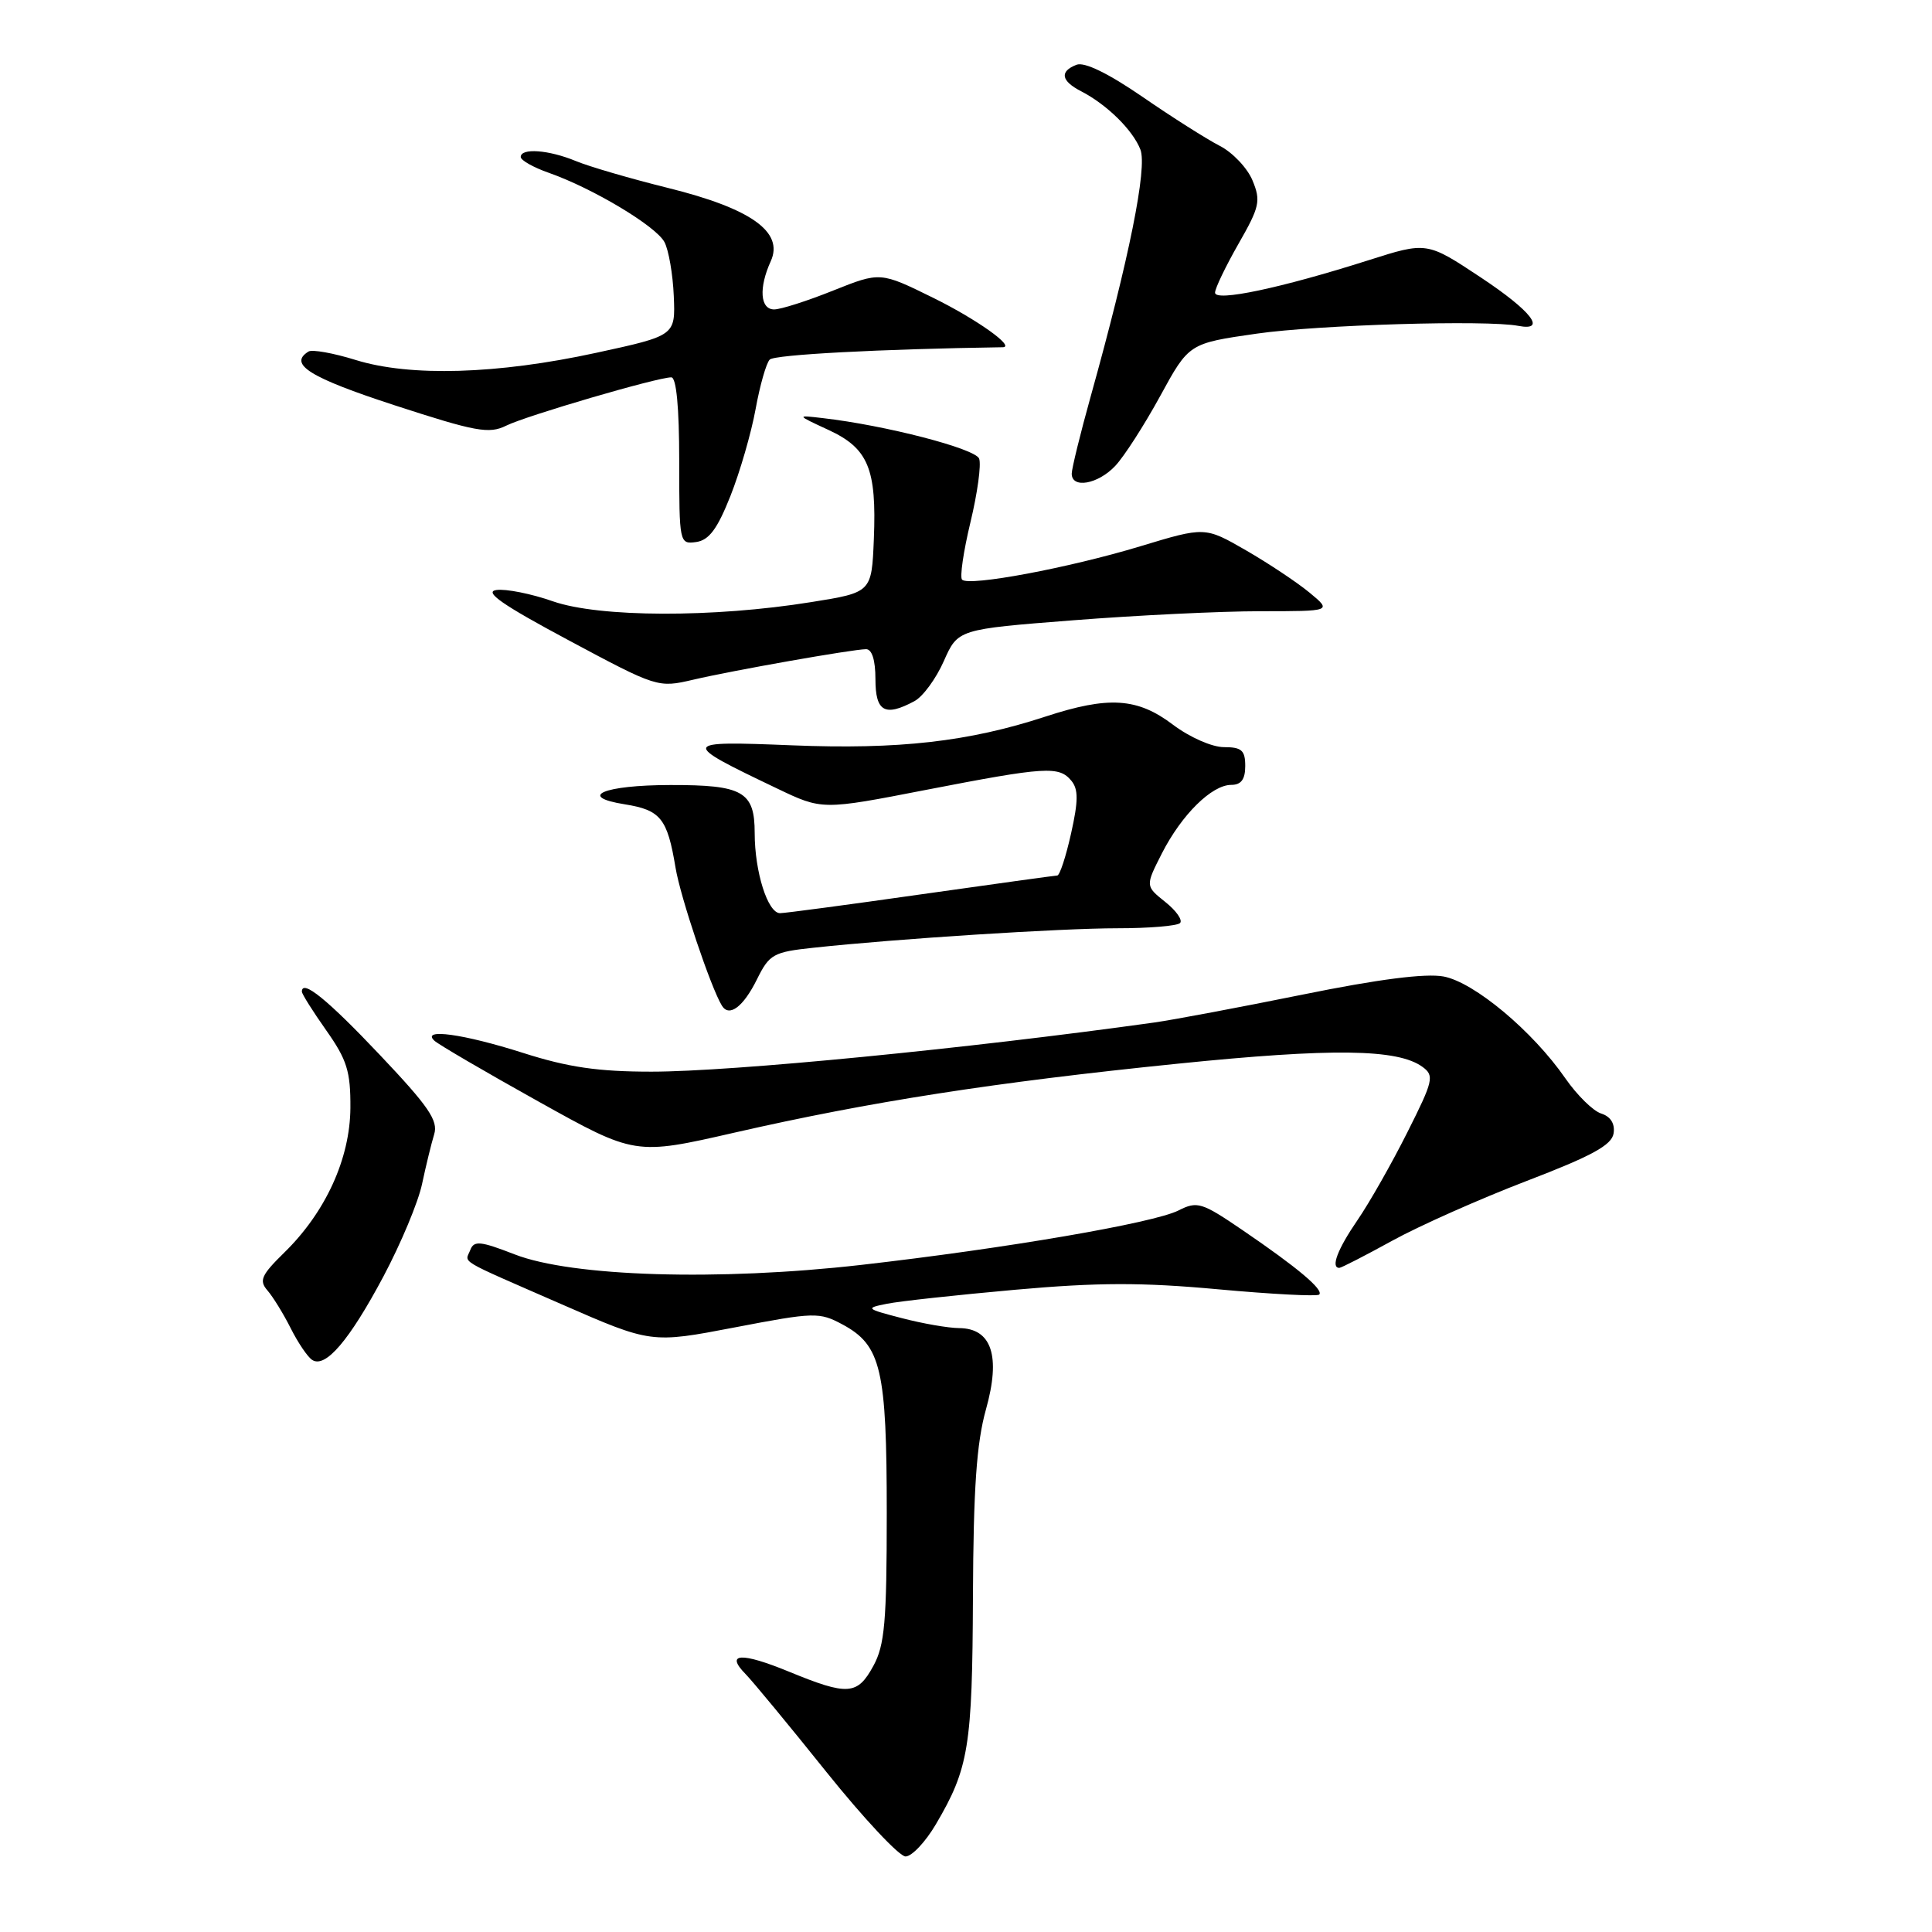 <?xml version="1.0" encoding="UTF-8" standalone="no"?>
<!DOCTYPE svg PUBLIC "-//W3C//DTD SVG 1.1//EN" "http://www.w3.org/Graphics/SVG/1.1/DTD/svg11.dtd" >
<svg xmlns="http://www.w3.org/2000/svg" xmlns:xlink="http://www.w3.org/1999/xlink" version="1.1" viewBox="0 0 256 256">
 <g >
 <path fill="currentColor"
d=" M 124.00 241.74 C 128.37 234.33 128.84 231.43 128.92 211.57 C 128.98 197.23 129.40 191.21 130.64 186.77 C 132.63 179.69 131.41 176.01 127.08 175.98 C 125.66 175.97 122.25 175.38 119.50 174.66 C 114.71 173.42 114.63 173.33 117.50 172.76 C 119.15 172.42 126.80 171.59 134.51 170.90 C 145.50 169.92 151.30 169.91 161.42 170.84 C 168.51 171.49 174.53 171.80 174.80 171.54 C 175.43 170.91 171.95 167.98 164.66 163.01 C 159.23 159.31 158.65 159.13 156.16 160.39 C 152.87 162.06 133.23 165.43 114.08 167.61 C 95.19 169.76 75.79 169.17 68.19 166.21 C 63.66 164.45 62.80 164.36 62.32 165.62 C 61.62 167.43 60.33 166.66 74.39 172.81 C 86.28 178.01 86.28 178.01 97.35 175.89 C 107.94 173.86 108.56 173.85 111.64 175.50 C 116.76 178.26 117.50 181.42 117.50 200.50 C 117.50 214.90 117.23 218.00 115.72 220.75 C 113.61 224.62 112.34 224.71 104.58 221.52 C 98.22 218.90 96.04 219.02 98.79 221.82 C 99.73 222.78 104.55 228.61 109.49 234.78 C 114.44 240.95 119.17 246.00 119.99 245.99 C 120.82 245.99 122.62 244.08 124.00 241.74 Z  M 50.81 169.13 C 53.12 164.78 55.43 159.27 55.93 156.86 C 56.44 154.46 57.16 151.51 57.53 150.30 C 58.09 148.49 56.79 146.60 50.35 139.80 C 43.40 132.45 40.00 129.69 40.00 131.40 C 40.00 131.70 41.45 134.01 43.23 136.53 C 45.98 140.43 46.46 141.97 46.43 146.81 C 46.38 153.54 43.14 160.63 37.66 165.98 C 34.63 168.95 34.30 169.68 35.43 170.98 C 36.16 171.82 37.55 174.07 38.52 176.00 C 39.49 177.93 40.77 179.82 41.37 180.20 C 43.12 181.33 46.29 177.62 50.81 169.13 Z  M 184.48 164.40 C 188.08 162.42 196.09 158.86 202.27 156.49 C 210.94 153.17 213.57 151.73 213.81 150.18 C 214.01 148.90 213.42 147.95 212.17 147.55 C 211.10 147.22 208.97 145.12 207.42 142.89 C 203.09 136.63 195.34 130.15 191.28 129.39 C 188.90 128.95 182.68 129.74 172.60 131.79 C 164.30 133.47 155.47 135.13 153.00 135.48 C 128.09 138.96 96.96 142.00 86.33 142.00 C 79.23 142.00 75.27 141.42 69.29 139.51 C 61.41 137.00 55.77 136.22 57.55 137.89 C 58.07 138.39 64.27 142.01 71.32 145.94 C 84.15 153.09 84.15 153.09 97.32 150.08 C 115.27 145.98 131.70 143.42 156.00 140.95 C 176.54 138.86 185.21 138.97 188.49 141.37 C 190.08 142.53 189.93 143.19 186.47 150.06 C 184.42 154.15 181.45 159.38 179.87 161.68 C 177.24 165.51 176.29 168.00 177.47 168.00 C 177.72 168.00 180.88 166.38 184.48 164.40 Z  M 100.29 129.79 C 101.95 126.43 102.46 126.15 107.79 125.58 C 118.81 124.39 140.57 123.00 148.08 123.00 C 152.25 123.00 155.98 122.69 156.36 122.31 C 156.74 121.93 155.86 120.67 154.40 119.51 C 151.76 117.40 151.76 117.40 153.96 113.07 C 156.58 107.94 160.57 104.00 163.15 104.00 C 164.46 104.00 165.00 103.27 165.00 101.50 C 165.00 99.42 164.52 99.00 162.18 99.00 C 160.60 99.00 157.63 97.69 155.43 96.03 C 150.70 92.45 146.90 92.21 138.50 94.96 C 128.36 98.28 119.10 99.33 104.97 98.76 C 90.15 98.16 90.09 98.33 102.95 104.47 C 108.94 107.34 108.94 107.34 122.72 104.66 C 138.60 101.58 140.32 101.48 141.96 103.45 C 142.90 104.59 142.89 106.12 141.92 110.45 C 141.24 113.50 140.42 116.01 140.09 116.01 C 139.77 116.02 131.63 117.15 122.01 118.51 C 112.39 119.88 104.00 121.00 103.36 121.00 C 101.73 121.00 100.00 115.52 100.00 110.39 C 100.00 104.88 98.44 104.00 88.82 104.02 C 79.96 104.03 76.39 105.56 82.81 106.58 C 87.54 107.34 88.43 108.45 89.51 114.96 C 90.15 118.86 94.20 130.90 95.66 133.26 C 96.62 134.82 98.49 133.42 100.29 129.79 Z  M 121.16 92.91 C 122.28 92.32 124.03 89.93 125.06 87.60 C 126.93 83.38 126.93 83.38 142.21 82.19 C 150.62 81.53 161.78 80.99 167.00 80.99 C 176.50 80.99 176.50 80.99 173.50 78.51 C 171.85 77.15 168.06 74.63 165.08 72.91 C 159.66 69.79 159.66 69.79 151.08 72.39 C 141.64 75.25 128.40 77.73 127.48 76.81 C 127.16 76.49 127.66 73.07 128.59 69.20 C 129.52 65.34 130.04 61.55 129.74 60.77 C 129.23 59.44 117.31 56.35 109.00 55.40 C 105.50 54.99 105.50 54.99 109.76 56.96 C 115.05 59.40 116.17 62.10 115.79 71.42 C 115.50 78.50 115.50 78.50 107.50 79.78 C 94.54 81.87 79.42 81.82 73.27 79.68 C 70.40 78.67 67.02 78.00 65.77 78.18 C 64.09 78.42 66.57 80.15 75.33 84.83 C 87.06 91.11 87.19 91.15 91.83 90.07 C 97.18 88.82 112.89 86.05 114.75 86.02 C 115.54 86.01 116.00 87.46 116.00 90.00 C 116.00 94.30 117.25 95.01 121.16 92.91 Z  M 96.79 65.71 C 98.05 62.53 99.55 57.35 100.12 54.21 C 100.69 51.07 101.53 48.12 101.99 47.65 C 102.61 46.99 116.65 46.25 132.87 46.01 C 134.59 45.98 129.39 42.29 123.67 39.47 C 116.64 36.01 116.64 36.01 110.40 38.50 C 106.97 39.88 103.45 41.00 102.58 41.00 C 100.72 41.00 100.52 38.15 102.13 34.61 C 103.89 30.74 99.53 27.63 88.50 24.90 C 83.55 23.67 78.05 22.07 76.28 21.33 C 72.70 19.85 69.00 19.58 69.00 20.80 C 69.00 21.24 70.69 22.19 72.75 22.91 C 78.57 24.96 86.90 29.95 88.04 32.07 C 88.60 33.12 89.16 36.35 89.28 39.23 C 89.50 44.47 89.50 44.47 79.00 46.75 C 65.88 49.60 54.35 49.94 47.13 47.70 C 44.17 46.78 41.36 46.28 40.88 46.58 C 38.17 48.25 41.03 50.03 52.25 53.69 C 63.06 57.21 64.80 57.53 67.08 56.40 C 69.75 55.08 87.09 50.00 88.95 50.00 C 89.62 50.00 90.00 53.98 90.00 61.07 C 90.00 71.97 90.03 72.13 92.25 71.82 C 93.95 71.58 95.06 70.08 96.79 65.71 Z  M 147.78 61.73 C 148.95 60.49 151.63 56.32 153.73 52.48 C 157.54 45.50 157.54 45.50 166.52 44.21 C 174.66 43.04 197.03 42.37 201.19 43.18 C 205.02 43.91 202.93 41.22 196.21 36.76 C 189.06 32.02 189.06 32.02 181.28 34.50 C 169.74 38.17 161.00 40.02 161.00 38.78 C 161.00 38.21 162.40 35.30 164.10 32.32 C 166.91 27.41 167.09 26.62 165.96 23.90 C 165.28 22.26 163.32 20.19 161.61 19.32 C 159.90 18.44 155.30 15.53 151.40 12.84 C 146.84 9.71 143.70 8.18 142.65 8.58 C 140.37 9.46 140.59 10.72 143.25 12.09 C 146.67 13.85 150.11 17.24 151.11 19.82 C 152.04 22.23 149.62 34.25 144.53 52.50 C 143.15 57.45 142.02 62.06 142.01 62.75 C 141.99 64.79 145.49 64.17 147.78 61.73 Z "/>
</g>
</svg>